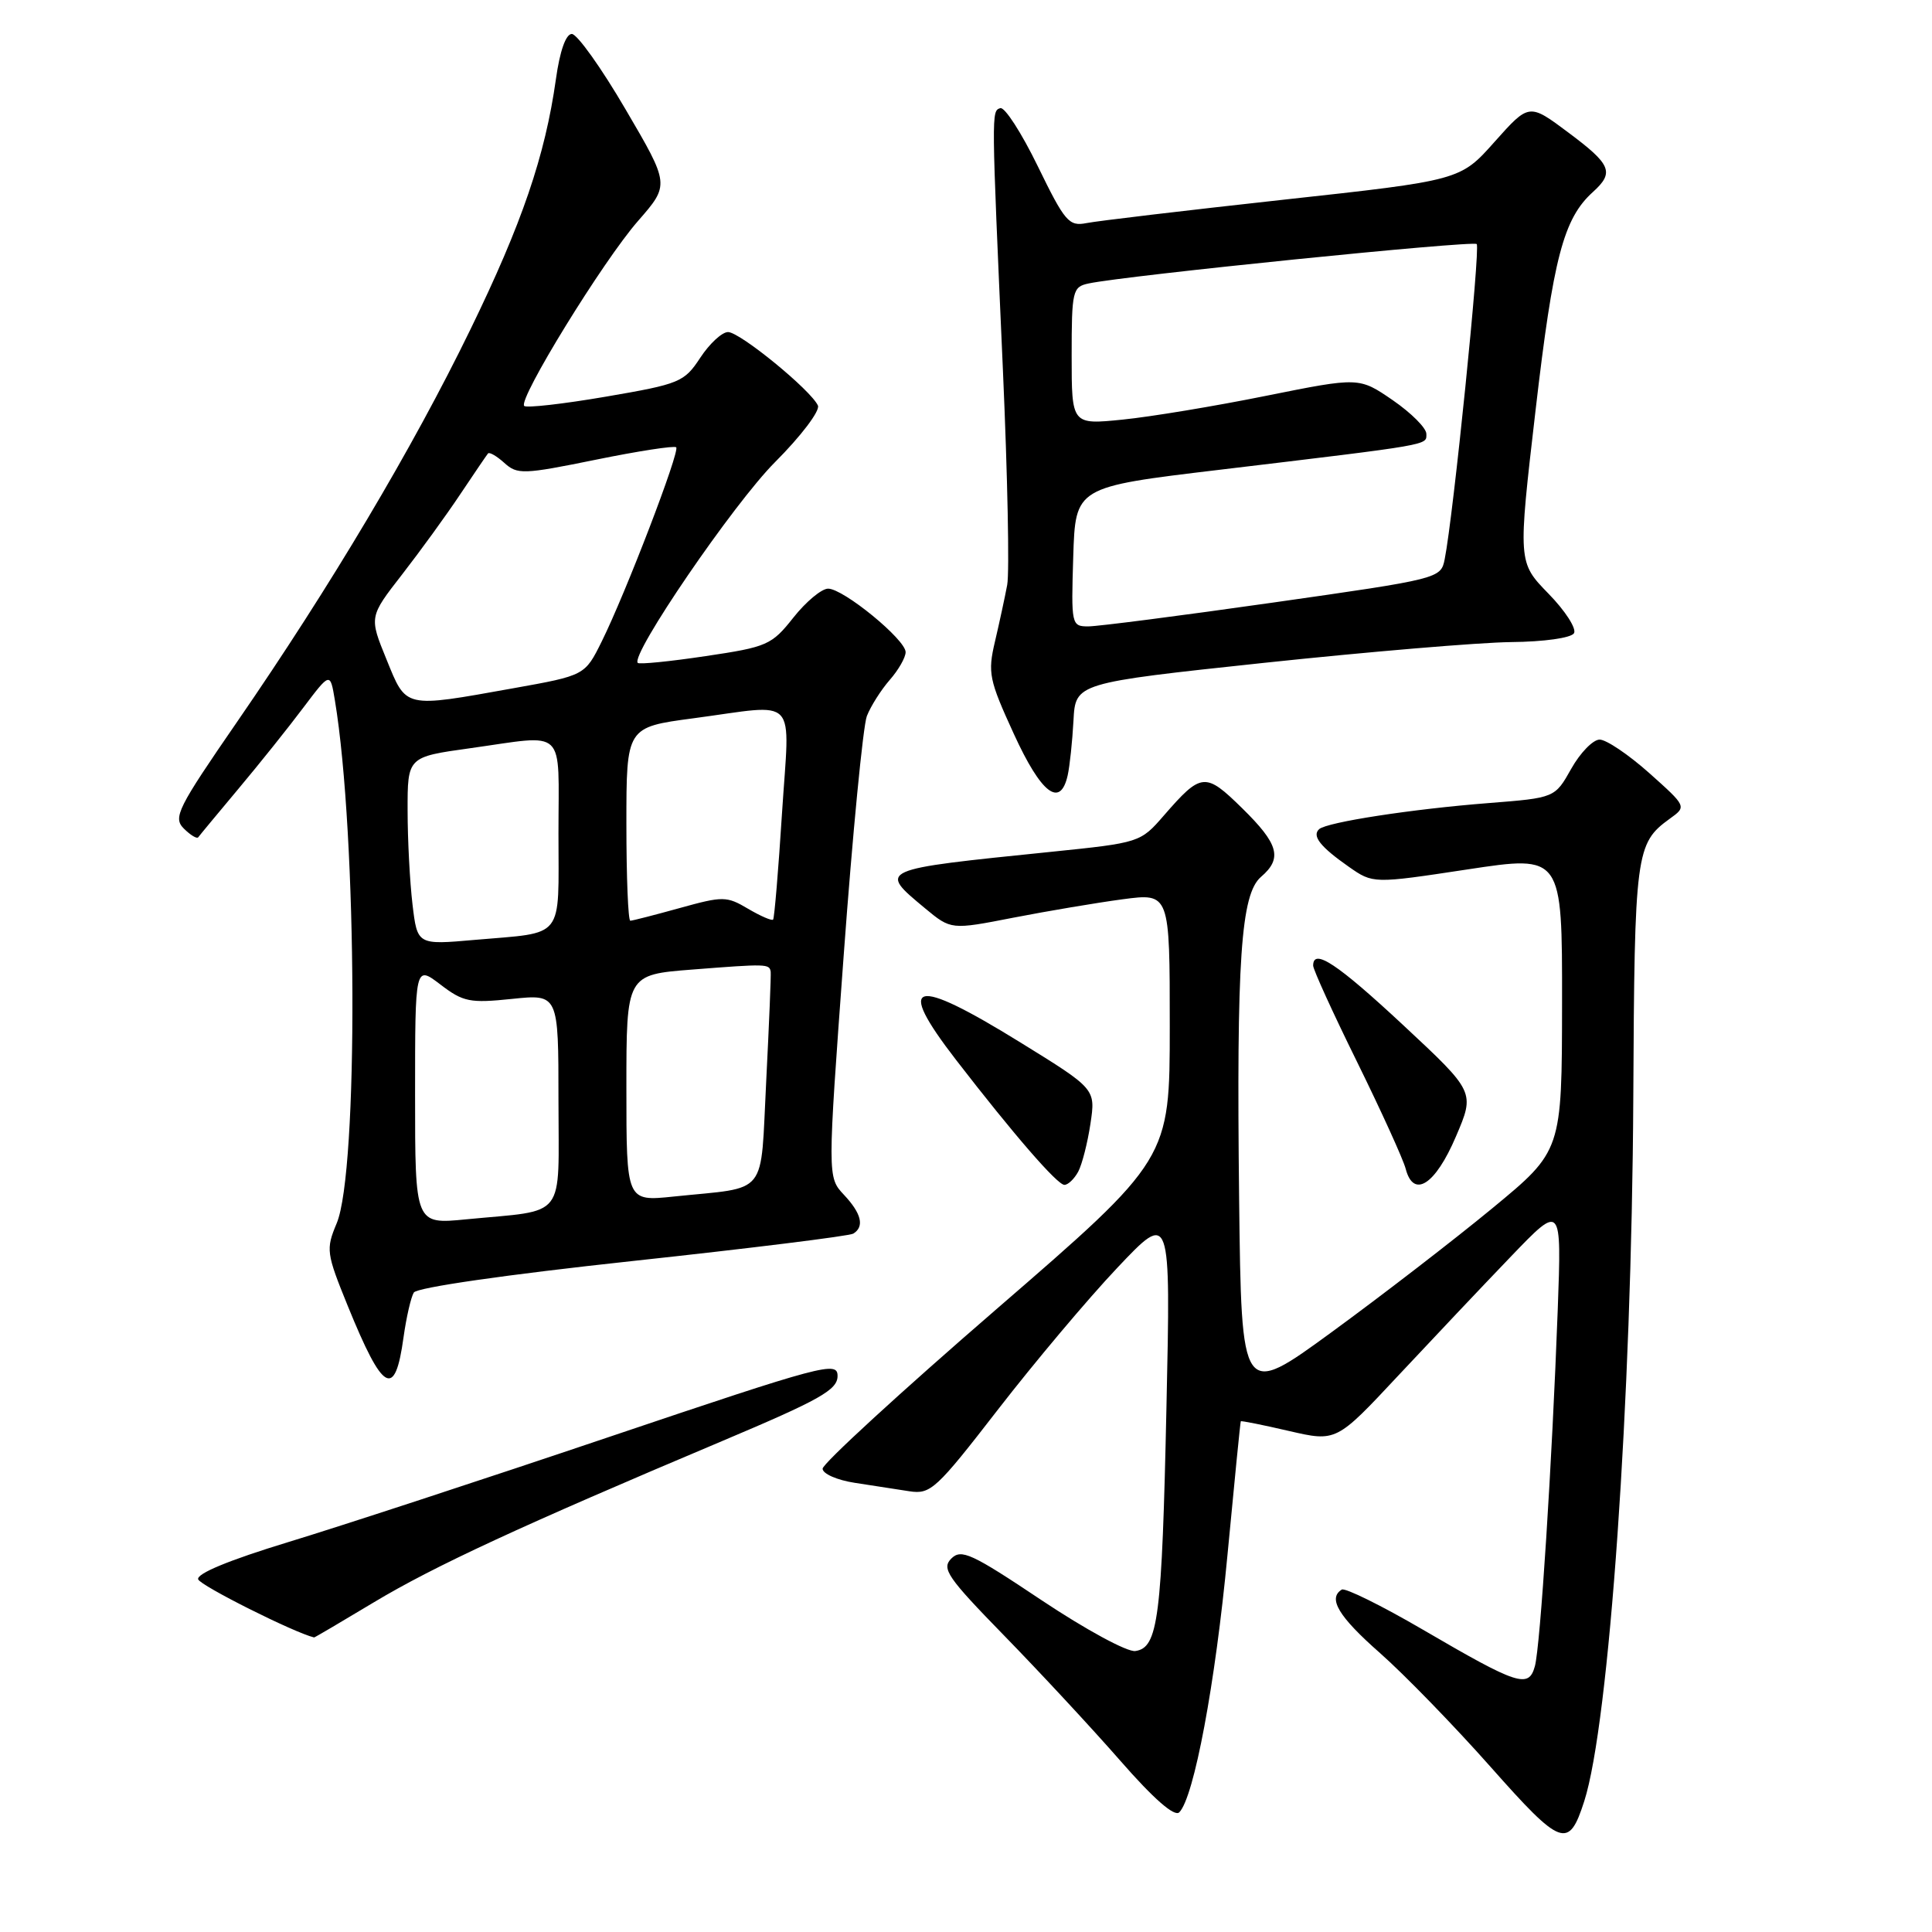 <?xml version="1.0" encoding="UTF-8" standalone="no"?>
<!DOCTYPE svg PUBLIC "-//W3C//DTD SVG 1.1//EN" "http://www.w3.org/Graphics/SVG/1.1/DTD/svg11.dtd" >
<svg xmlns="http://www.w3.org/2000/svg" xmlns:xlink="http://www.w3.org/1999/xlink" version="1.1" viewBox="0 0 256 256">
 <g >
 <path fill="currentColor"
d=" M 209.92 238.67 C 213.23 228.35 216.21 185.65 216.42 145.50 C 216.58 112.91 216.74 111.75 221.26 108.48 C 223.50 106.87 223.50 106.87 218.53 102.43 C 215.79 99.99 212.84 98.00 211.96 98.00 C 211.09 98.00 209.39 99.74 208.20 101.86 C 206.03 105.72 206.03 105.72 197.26 106.41 C 187.12 107.20 175.82 108.94 174.79 109.87 C 173.81 110.77 174.95 112.21 178.72 114.85 C 181.94 117.10 181.94 117.10 194.47 115.20 C 207.00 113.30 207.00 113.30 206.98 132.90 C 206.96 152.50 206.96 152.50 197.73 160.11 C 192.65 164.30 183.10 171.66 176.50 176.48 C 164.50 185.24 164.50 185.24 164.19 158.87 C 163.83 127.15 164.42 118.48 167.09 116.19 C 169.96 113.73 169.44 111.85 164.60 107.10 C 159.70 102.29 159.19 102.34 154.20 108.08 C 151.11 111.64 151.00 111.67 139.29 112.87 C 116.18 115.23 116.33 115.16 122.58 120.36 C 126.02 123.21 126.02 123.21 134.26 121.60 C 138.79 120.72 145.31 119.62 148.75 119.16 C 155.00 118.33 155.00 118.33 155.00 135.97 C 155.00 153.60 155.00 153.60 132.00 173.50 C 119.35 184.44 109.00 193.94 109.00 194.61 C 109.00 195.28 110.91 196.12 113.25 196.48 C 115.59 196.84 118.85 197.34 120.50 197.60 C 123.31 198.03 124.05 197.35 132.23 186.78 C 137.03 180.58 144.14 172.12 148.04 168.00 C 155.13 160.50 155.13 160.50 154.56 186.50 C 153.96 214.48 153.46 218.35 150.43 218.77 C 149.36 218.92 143.82 215.91 138.02 212.04 C 128.73 205.83 127.37 205.20 126.05 206.52 C 124.73 207.85 125.53 209.01 133.09 216.76 C 137.78 221.57 144.69 229.01 148.45 233.31 C 152.89 238.39 155.63 240.77 156.26 240.14 C 158.21 238.19 161.04 223.10 162.65 206.00 C 163.56 196.38 164.35 188.42 164.41 188.33 C 164.46 188.23 167.34 188.81 170.79 189.61 C 177.07 191.06 177.07 191.06 185.27 182.28 C 189.79 177.45 196.50 170.35 200.20 166.50 C 206.92 159.50 206.92 159.50 206.41 173.50 C 205.65 194.01 204.10 218.16 203.38 220.78 C 202.56 223.76 201.15 223.30 188.54 215.94 C 183.07 212.75 178.23 210.36 177.79 210.63 C 175.91 211.79 177.37 214.21 182.86 219.04 C 186.08 221.88 192.67 228.66 197.50 234.11 C 206.91 244.73 207.86 245.08 209.92 238.67 Z  M 49.53 212.32 C 57.51 207.53 68.94 202.23 95.73 190.93 C 108.64 185.48 110.97 184.17 110.98 182.34 C 111.00 180.32 109.21 180.79 80.75 190.39 C 64.11 196.01 44.96 202.28 38.18 204.34 C 30.37 206.72 26.01 208.52 26.26 209.27 C 26.53 210.10 38.97 216.34 41.62 216.97 C 41.69 216.99 45.25 214.89 49.53 212.32 Z  M 53.47 177.20 C 53.84 174.56 54.45 171.90 54.83 171.27 C 55.25 170.60 67.06 168.90 83.83 167.09 C 99.40 165.41 112.55 163.78 113.07 163.46 C 114.57 162.53 114.15 160.79 111.82 158.31 C 109.64 155.98 109.64 155.98 111.79 126.64 C 112.97 110.49 114.36 96.21 114.86 94.89 C 115.37 93.58 116.74 91.42 117.89 90.10 C 119.05 88.78 120.00 87.12 120.00 86.41 C 120.00 84.75 111.76 78.00 109.73 78.00 C 108.87 78.00 106.80 79.72 105.13 81.83 C 102.25 85.47 101.66 85.73 93.49 86.94 C 88.76 87.65 84.72 88.05 84.51 87.84 C 83.48 86.82 97.21 66.73 102.69 61.24 C 106.13 57.80 108.68 54.43 108.38 53.74 C 107.47 51.71 98.05 44.00 96.47 44.00 C 95.67 44.00 94.02 45.53 92.79 47.40 C 90.66 50.64 90.08 50.88 80.28 52.56 C 74.62 53.53 69.75 54.08 69.46 53.79 C 68.61 52.94 79.92 34.55 84.55 29.27 C 88.74 24.47 88.74 24.47 82.89 14.49 C 79.68 8.99 76.47 4.50 75.77 4.50 C 74.98 4.50 74.18 6.75 73.66 10.50 C 72.23 20.64 69.17 29.62 62.31 43.70 C 54.70 59.35 43.78 77.71 31.45 95.60 C 23.51 107.12 22.90 108.33 24.36 109.79 C 25.24 110.66 26.09 111.18 26.27 110.94 C 26.44 110.70 28.85 107.80 31.61 104.50 C 34.38 101.20 38.24 96.37 40.19 93.77 C 43.75 89.05 43.75 89.05 44.37 92.77 C 47.35 110.70 47.51 155.22 44.61 162.10 C 43.17 165.54 43.23 166.03 46.08 173.04 C 50.76 184.54 52.34 185.43 53.47 177.20 Z  M 142.87 155.25 C 143.38 154.29 144.11 151.43 144.49 148.90 C 145.18 144.29 145.18 144.29 135.24 138.15 C 120.91 129.29 118.56 129.92 126.68 140.44 C 134.35 150.37 140.10 157.00 141.04 157.00 C 141.53 157.00 142.35 156.21 142.87 155.25 Z  M 192.92 150.59 C 195.44 144.70 195.44 144.70 185.97 135.87 C 177.19 127.69 174.00 125.58 174.00 127.95 C 174.00 128.47 176.62 134.22 179.83 140.73 C 183.03 147.24 185.93 153.61 186.26 154.87 C 187.30 158.86 190.19 157.00 192.92 150.59 Z  M 141.47 102.75 C 141.75 101.51 142.09 98.25 142.24 95.50 C 142.50 90.50 142.50 90.50 167.50 87.83 C 181.25 86.37 195.96 85.13 200.19 85.08 C 204.59 85.04 208.17 84.53 208.56 83.91 C 208.93 83.31 207.41 80.94 205.18 78.66 C 201.13 74.50 201.13 74.50 203.47 54.36 C 205.82 34.13 207.17 28.96 211.07 25.44 C 213.94 22.84 213.51 21.81 207.80 17.55 C 202.61 13.67 202.61 13.67 198.05 18.78 C 193.50 23.90 193.50 23.90 170.00 26.47 C 157.07 27.89 145.36 29.28 143.97 29.56 C 141.64 30.02 141.10 29.39 137.51 22.02 C 135.35 17.59 133.12 14.13 132.54 14.33 C 131.36 14.73 131.36 14.54 132.89 49.00 C 133.51 63.02 133.77 75.85 133.46 77.50 C 133.15 79.15 132.42 82.53 131.84 85.00 C 130.86 89.17 131.05 90.07 134.34 97.25 C 137.96 105.16 140.49 107.11 141.47 102.75 Z  M 55.00 145.07 C 55.00 127.90 55.00 127.90 58.35 130.45 C 61.38 132.77 62.26 132.94 67.85 132.36 C 74.00 131.72 74.00 131.72 74.00 145.78 C 74.00 161.85 75.24 160.26 61.75 161.57 C 55.00 162.23 55.00 162.23 55.00 145.07 Z  M 83.00 144.17 C 83.00 129.15 83.00 129.15 91.75 128.47 C 101.59 127.70 101.95 127.71 102.12 128.75 C 102.18 129.16 101.91 135.66 101.53 143.19 C 100.72 158.81 101.99 157.22 89.25 158.55 C 83.00 159.20 83.00 159.20 83.00 144.17 Z  M 54.66 119.85 C 54.31 116.91 54.01 111.31 54.01 107.40 C 54.00 100.30 54.00 100.30 62.25 99.15 C 75.23 97.34 74.00 96.16 74.00 110.43 C 74.00 124.69 74.95 123.49 62.90 124.54 C 55.30 125.21 55.30 125.21 54.66 119.85 Z  M 83.00 109.18 C 83.00 96.36 83.00 96.36 91.86 95.18 C 106.00 93.30 104.64 91.84 103.62 107.75 C 103.14 115.31 102.61 121.66 102.44 121.85 C 102.28 122.04 100.78 121.39 99.13 120.42 C 96.28 118.73 95.80 118.73 90.07 120.32 C 86.75 121.24 83.80 122.00 83.52 122.00 C 83.23 122.00 83.00 116.23 83.00 109.18 Z  M 51.21 87.37 C 48.91 81.74 48.91 81.74 53.28 76.12 C 55.68 73.03 59.15 68.25 60.98 65.50 C 62.82 62.75 64.47 60.32 64.66 60.09 C 64.84 59.86 65.82 60.43 66.83 61.34 C 68.55 62.90 69.34 62.87 78.92 60.92 C 84.55 59.77 89.36 59.03 89.60 59.27 C 90.12 59.79 82.91 78.59 79.73 85.00 C 77.50 89.50 77.50 89.50 68.00 91.20 C 53.43 93.81 53.87 93.91 51.21 87.37 Z  M 142.21 73.76 C 142.50 64.53 142.50 64.53 161.50 62.26 C 189.96 58.85 189.00 59.02 189.00 57.49 C 189.00 56.72 187.00 54.72 184.55 53.03 C 180.09 49.97 180.09 49.97 167.80 52.44 C 161.03 53.81 152.46 55.23 148.75 55.60 C 142.00 56.28 142.00 56.28 142.00 47.16 C 142.00 38.51 142.12 38.01 144.25 37.56 C 149.17 36.51 195.17 31.84 195.67 32.34 C 196.18 32.84 192.56 68.48 191.43 74.09 C 190.92 76.66 190.76 76.70 168.71 79.84 C 156.49 81.58 145.47 83.00 144.21 83.00 C 141.97 83.00 141.93 82.80 142.21 73.76 Z "/>
</g>
</svg>